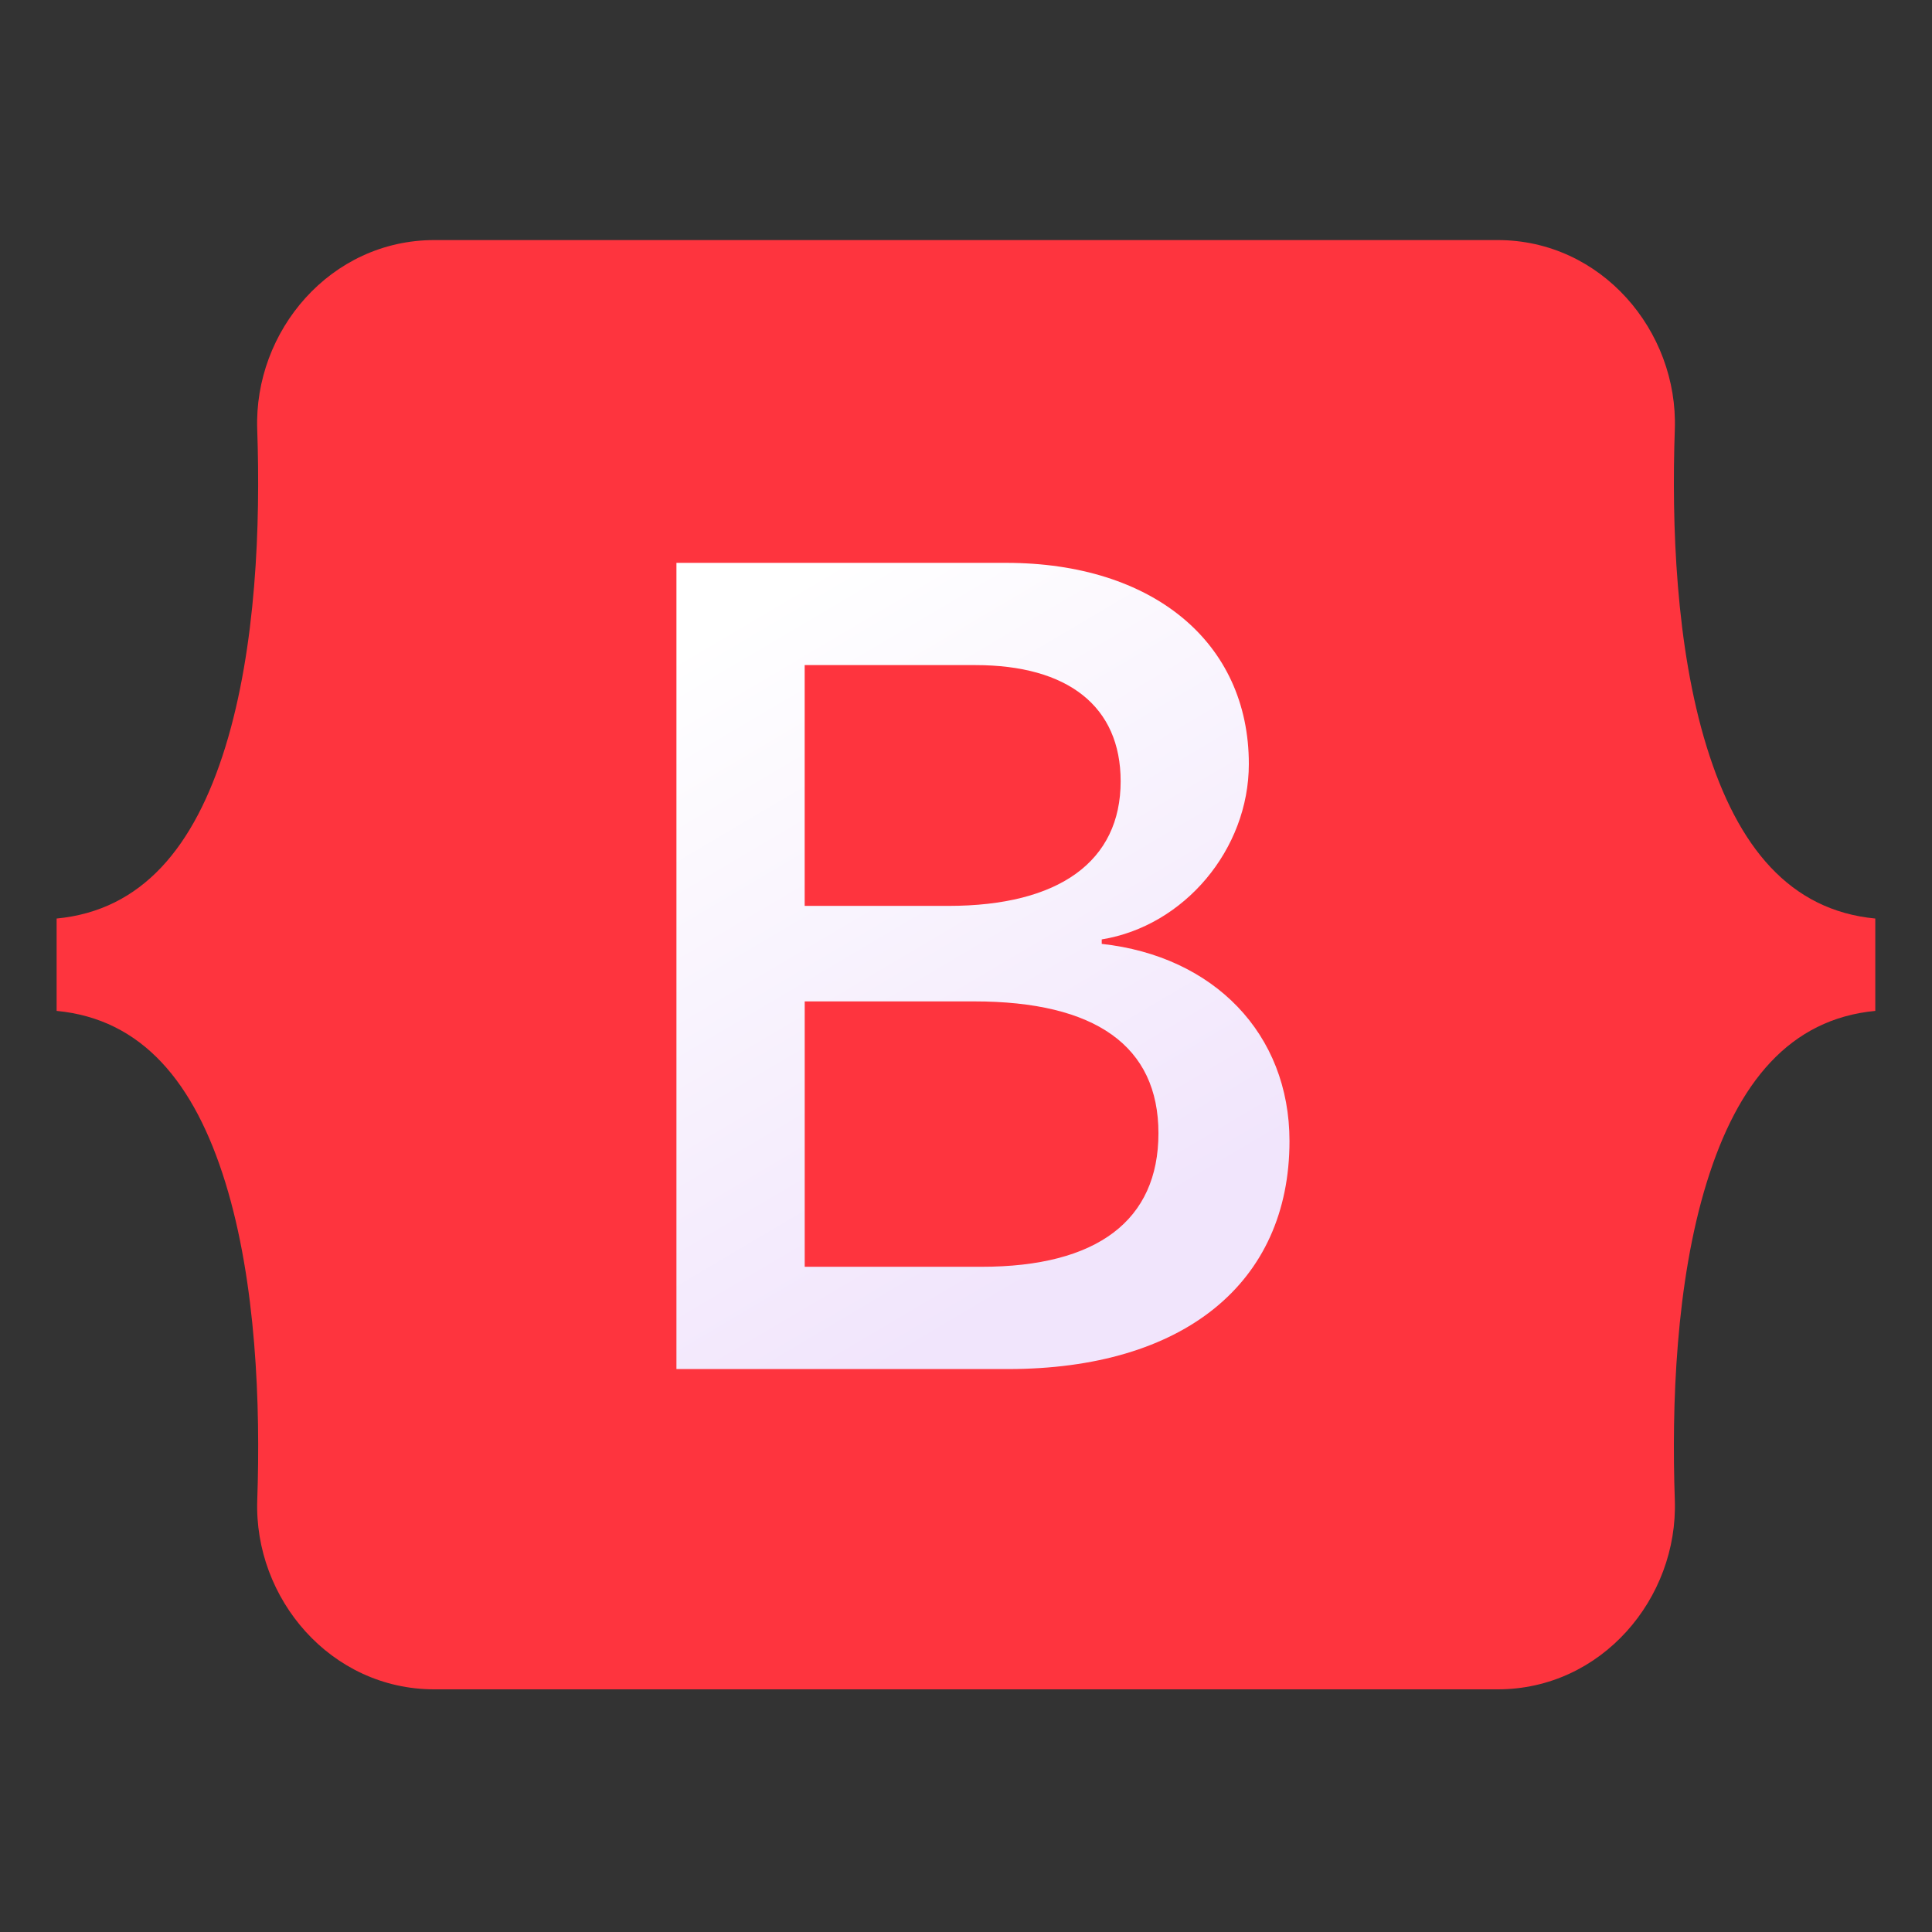 <svg xmlns="http://www.w3.org/2000/svg" xmlns:xlink="http://www.w3.org/1999/xlink" viewBox="0,0,256,256" width="48px" height="48px"><rect x="0" y="0" width="256" height="256" fill="#333333" stroke="none"/><defs><linearGradient x1="17.846" y1="15.541" x2="27.078" y2="31.153" gradientUnits="userSpaceOnUse" id="color-1"><stop offset="0" stop-color="#ffffff"></stop><stop offset="1" stop-color="#f1e5fc"></stop></linearGradient></defs><g fill="none" fill-rule="nonzero" stroke="none" stroke-width="1" stroke-linecap="butt" stroke-linejoin="miter" stroke-miterlimit="10" stroke-dasharray="" stroke-dashoffset="0" font-family="none" font-weight="none" font-size="none" text-anchor="none" style="mix-blend-mode: normal"><g transform="scale(5.333,5.333)"><path d="M6.391,10.671c-0.085,-2.448 1.822,-4.706 4.401,-4.706h26.42c2.578,0 4.486,2.258 4.401,4.706c-0.082,2.352 0.024,5.398 0.791,7.882c0.769,2.492 2.066,4.067 4.19,4.269v2.295c-2.124,0.202 -3.421,1.777 -4.19,4.269c-0.767,2.484 -0.873,5.53 -0.791,7.882c0.085,2.448 -1.822,4.706 -4.401,4.706h-26.42c-2.578,0 -4.486,-2.258 -4.4,-4.706c0.082,-2.352 -0.025,-5.398 -0.791,-7.882c-0.769,-2.492 -2.069,-4.067 -4.194,-4.269v-2.295c2.124,-0.202 3.425,-1.777 4.194,-4.269c0.766,-2.483 0.872,-5.53 0.79,-7.882z" fill="#fe343e"></path><path d="M25.042,34.016c4.366,0 6.997,-2.138 6.997,-5.664c0,-2.665 -1.877,-4.595 -4.665,-4.9v-0.111c2.048,-0.333 3.655,-2.235 3.655,-4.359c0,-3.026 -2.389,-4.997 -6.03,-4.997h-8.192v20.031zM19.994,16.525h4.238c2.304,0 3.612,1.027 3.612,2.887c0,1.985 -1.522,3.096 -4.281,3.096h-3.57v-5.983zM19.994,31.475v-6.594h4.21c3.015,0 4.579,1.11 4.579,3.276c0,2.165 -1.522,3.318 -4.394,3.318z" fill="url(#color-1)"></path></g></g></svg>